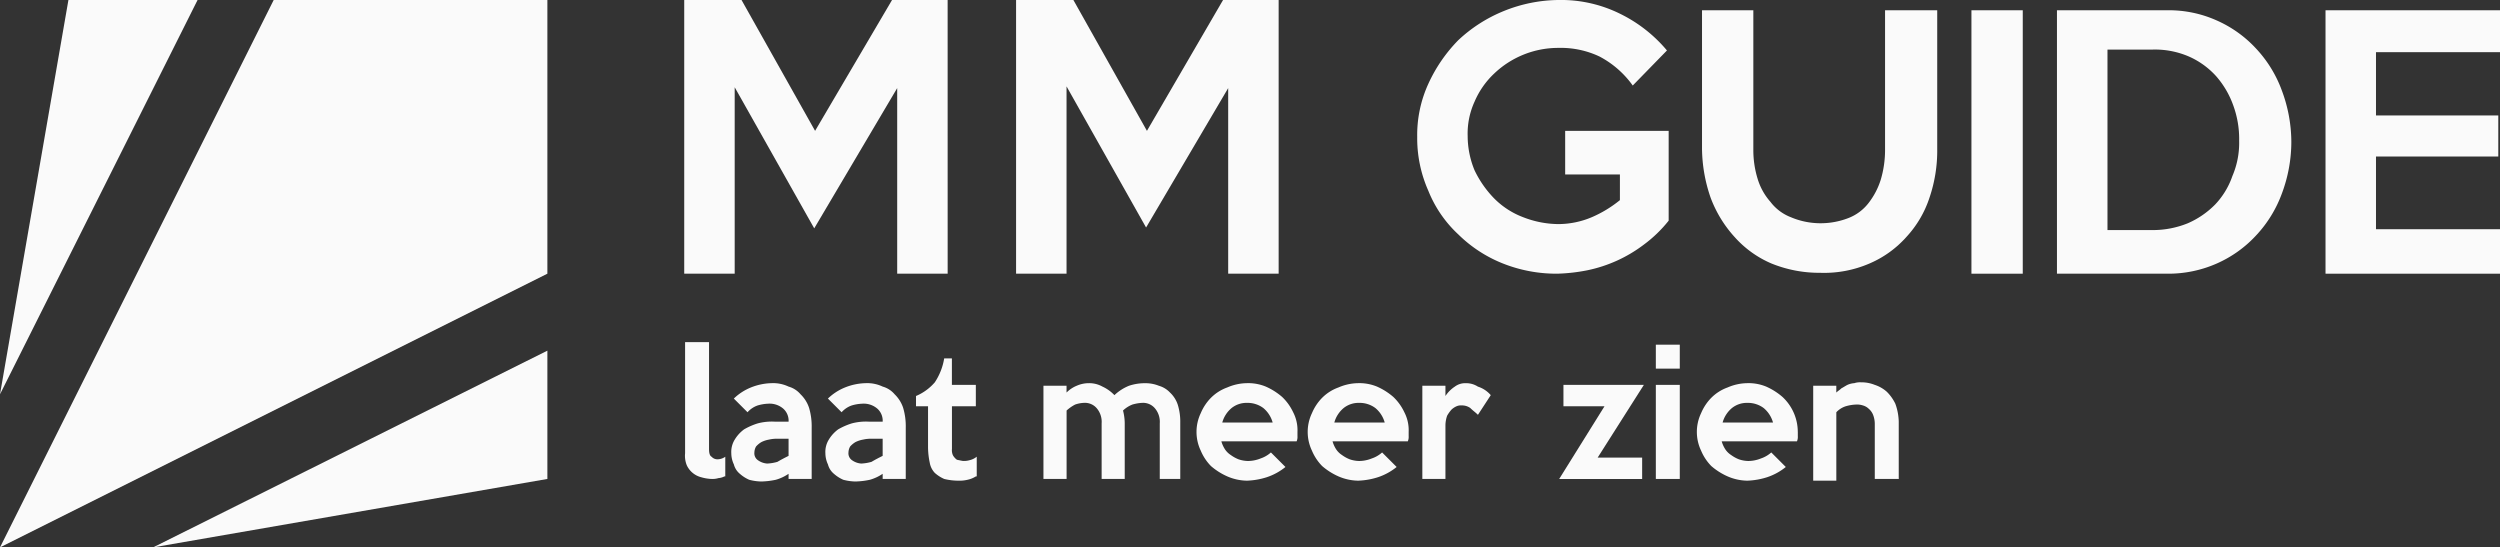 <svg xmlns="http://www.w3.org/2000/svg" viewBox="-2237 6283 320 70.065"><rect x="-2237" y="6283" width="320" height="70.065" fill="#333333" stroke="none"/><defs><style>.a{fill:#fafafa;}</style></defs><g transform="translate(-615 401)"><path class="a" d="M70.065,35.032,0,70.065,35.032,0H70.065Z" transform="translate(-1622 5882)"/><path class="a" d="M68.369,57.421V41L17.9,66.18Z" transform="translate(-1620.304 5885.885)"/><path class="a" d="M25.289,0H8.758L0,50.469Z" transform="translate(-1622 5882)"/><path class="a" d="M152.409,35.032H145.95V11.276L135.44,29.121,125.259,11.057V35.032H118.8V0h7.335l9.415,16.75L145.293,0h7.116Z" transform="translate(-1610.742 5882)"/><path class="a" d="M113.719,35.032H107.26V11.276L96.64,29.23,86.459,11.167V35.032H80V0h7.335L96.75,16.75,106.6,0h7.116Z" transform="translate(-1614.419 5882)"/><path class="a" d="M197.886,28.245a16.787,16.787,0,0,1-3.175,3.065,17.951,17.951,0,0,1-7.225,3.284,22.831,22.831,0,0,1-3.832.438,18.553,18.553,0,0,1-7.006-1.314A17.124,17.124,0,0,1,170.955,30a15.418,15.418,0,0,1-3.832-5.583,16.57,16.57,0,0,1-1.423-6.9,15.731,15.731,0,0,1,1.423-6.788,19.511,19.511,0,0,1,3.832-5.583,18.827,18.827,0,0,1,5.8-3.722A19.061,19.061,0,0,1,183.764,0a17.023,17.023,0,0,1,7.882,1.752,18.3,18.3,0,0,1,6.021,4.707l-4.379,4.489a12.181,12.181,0,0,0-4.27-3.722,11.581,11.581,0,0,0-5.255-1.095,11.873,11.873,0,0,0-8.211,3.284,10.713,10.713,0,0,0-2.518,3.613,9.8,9.8,0,0,0-.876,4.379,11.572,11.572,0,0,0,.876,4.379,13.431,13.431,0,0,0,2.518,3.613,10.389,10.389,0,0,0,3.722,2.408,12.593,12.593,0,0,0,4.489.876,11.019,11.019,0,0,0,4.27-.876,15.158,15.158,0,0,0,3.613-2.19V22.333h-7.007V16.75h13.247Z" transform="translate(-1606.297 5882)"/><path class="a" d="M229.106,1.2V18.935a18.658,18.658,0,0,1-.985,6.24,13.626,13.626,0,0,1-2.956,5.036,13.321,13.321,0,0,1-4.707,3.394,14.619,14.619,0,0,1-6.35,1.2,16.254,16.254,0,0,1-6.24-1.2,13.321,13.321,0,0,1-4.707-3.394,15.536,15.536,0,0,1-3.065-5.036A19.663,19.663,0,0,1,199,18.935V1.2h6.569V19.154a12.5,12.5,0,0,0,.547,3.613,7.884,7.884,0,0,0,1.642,2.956,5.977,5.977,0,0,0,2.627,1.971A9.678,9.678,0,0,0,214,28.46a9.821,9.821,0,0,0,3.722-.657,5.977,5.977,0,0,0,2.627-1.971,9.492,9.492,0,0,0,1.533-2.956,13.275,13.275,0,0,0,.547-3.722V1.2Z" transform="translate(-1603.142 5882.114)"/><path class="a" d="M237.069,34.919H230.5V1.2h6.569Z" transform="translate(-1600.156 5882.114)"/><path class="a" d="M270.5,18.059a18.887,18.887,0,0,1-1.2,6.569,15.745,15.745,0,0,1-3.284,5.364,15.174,15.174,0,0,1-5.036,3.613,15.334,15.334,0,0,1-6.35,1.314H240.5V1.2h14.122a14.974,14.974,0,0,1,6.35,1.314,15.174,15.174,0,0,1,5.036,3.613,15.745,15.745,0,0,1,3.284,5.364A18.887,18.887,0,0,1,270.5,18.059Zm-6.678-.219a12.491,12.491,0,0,0-.766-4.489,11.529,11.529,0,0,0-2.19-3.722,10.262,10.262,0,0,0-3.5-2.518,10.949,10.949,0,0,0-4.707-.876h-5.693v23.1h5.693a11.87,11.87,0,0,0,4.6-.876,11.119,11.119,0,0,0,3.5-2.408,10,10,0,0,0,2.189-3.613A10.767,10.767,0,0,0,263.818,17.84Z" transform="translate(-1599.209 5882.114)"/><path class="a" d="M294.233,34.919H271.9V1.2h22.333V6.564H278.359v8.1h15.655V19.92H278.359v9.306h15.874Z" transform="translate(-1596.233 5882.114)"/><path class="a" d="M85.136,57.188a2.029,2.029,0,0,1-.766.219,2.721,2.721,0,0,1-.876.109A5.5,5.5,0,0,1,82.18,57.3a2.794,2.794,0,0,1-1.861-1.533,3.247,3.247,0,0,1-.219-1.533V40h3.065V53.685q0,.821.328.985A.994.994,0,0,0,84.26,55a1.766,1.766,0,0,0,.985-.328v2.518Z" transform="translate(-1614.409 5885.791)"/><path class="a" d="M95.791,57.061H92.835V56.4a5.546,5.546,0,0,1-1.642.766,9.642,9.642,0,0,1-1.861.219,6.461,6.461,0,0,1-1.533-.219,4.52,4.52,0,0,1-1.2-.766,2.3,2.3,0,0,1-.766-1.2,3.371,3.371,0,0,1-.328-1.423,2.985,2.985,0,0,1,.438-1.752,4.539,4.539,0,0,1,1.2-1.314,8.473,8.473,0,0,1,1.752-.766,7.092,7.092,0,0,1,2.19-.219h1.752a2.065,2.065,0,0,0-.657-1.642,2.676,2.676,0,0,0-1.971-.657,5.494,5.494,0,0,0-1.314.219,3.07,3.07,0,0,0-1.314.876l-1.752-1.752a6.843,6.843,0,0,1,2.19-1.423,7.526,7.526,0,0,1,2.627-.547,4.611,4.611,0,0,1,2.19.438,3.114,3.114,0,0,1,1.533.985,4.286,4.286,0,0,1,1.095,1.752,8.265,8.265,0,0,1,.328,2.518v6.569Zm-2.956-2.956v-2.19H91.521a4.491,4.491,0,0,0-1.2.109,3.479,3.479,0,0,0-.985.328,2.9,2.9,0,0,0-.657.547,1.582,1.582,0,0,0-.219.766,1.067,1.067,0,0,0,.438.985,2.3,2.3,0,0,0,1.2.438,5.494,5.494,0,0,0,1.314-.219C91.959,54.543,92.4,54.324,92.835,54.105Z" transform="translate(-1613.898 5886.246)"/><path class="a" d="M106.791,57.061h-2.956V56.4a5.546,5.546,0,0,1-1.642.766,9.642,9.642,0,0,1-1.861.219,6.462,6.462,0,0,1-1.533-.219,4.521,4.521,0,0,1-1.2-.766,2.3,2.3,0,0,1-.766-1.2,3.371,3.371,0,0,1-.328-1.423,2.984,2.984,0,0,1,.438-1.752,4.539,4.539,0,0,1,1.2-1.314,8.475,8.475,0,0,1,1.752-.766,7.092,7.092,0,0,1,2.19-.219h1.752a2.065,2.065,0,0,0-.657-1.642,2.676,2.676,0,0,0-1.971-.657,5.5,5.5,0,0,0-1.314.219,3.07,3.07,0,0,0-1.314.876l-1.752-1.752a6.844,6.844,0,0,1,2.19-1.423,7.526,7.526,0,0,1,2.627-.547,4.611,4.611,0,0,1,2.19.438,3.114,3.114,0,0,1,1.533.985,4.286,4.286,0,0,1,1.095,1.752,8.265,8.265,0,0,1,.328,2.518Zm-2.956-2.956v-2.19h-1.314a4.491,4.491,0,0,0-1.2.109,3.479,3.479,0,0,0-.985.328,2.9,2.9,0,0,0-.657.547,1.582,1.582,0,0,0-.219.766,1.067,1.067,0,0,0,.438.985,2.3,2.3,0,0,0,1.2.438,5.5,5.5,0,0,0,1.314-.219C102.959,54.543,103.4,54.324,103.835,54.105Z" transform="translate(-1612.855 5886.246)"/><path class="a" d="M114.763,57.008a3.279,3.279,0,0,1-1.095.438,4.491,4.491,0,0,1-1.2.109,7.618,7.618,0,0,1-1.752-.219,4.521,4.521,0,0,1-1.2-.766,2.5,2.5,0,0,1-.657-1.314,9.819,9.819,0,0,1-.219-1.971V48.031H107.1V46.717a6.528,6.528,0,0,0,2.408-1.752,7.817,7.817,0,0,0,1.2-3.065h.985v3.394h3.065v2.737H111.7V53.5a1.623,1.623,0,0,0,.109.766,1.511,1.511,0,0,0,.328.438.569.569,0,0,0,.438.219,4.743,4.743,0,0,0,.547.109,2.721,2.721,0,0,0,.876-.109,2.2,2.2,0,0,0,.876-.438v2.518Z" transform="translate(-1611.851 5885.971)"/><path class="a" d="M139.845,57.061h-2.956V49.945a2.676,2.676,0,0,0-.657-1.971,1.988,1.988,0,0,0-1.533-.657,5.5,5.5,0,0,0-1.314.219,3.7,3.7,0,0,0-1.2.766,6.626,6.626,0,0,1,.219,1.642v7.116h-2.956V49.945a2.676,2.676,0,0,0-.657-1.971,1.988,1.988,0,0,0-1.533-.657,3.936,3.936,0,0,0-1.2.219,5.054,5.054,0,0,0-1.095.766v8.758H122V45.128h2.956V46a3.937,3.937,0,0,1,1.314-.876A3.864,3.864,0,0,1,127.8,44.8a3.467,3.467,0,0,1,1.752.438,4.934,4.934,0,0,1,1.533,1.095,5.971,5.971,0,0,1,1.861-1.2,6.374,6.374,0,0,1,2.08-.328,4.538,4.538,0,0,1,1.752.328A3.143,3.143,0,0,1,138.2,46a3.711,3.711,0,0,1,.985,1.533,7.277,7.277,0,0,1,.328,2.3v7.225Z" transform="translate(-1610.439 5886.246)"/><path class="a" d="M152.818,51.04v.547a1.388,1.388,0,0,1-.109.657h-9.634a3.888,3.888,0,0,0,.438.985,2.558,2.558,0,0,0,.766.766,4.438,4.438,0,0,0,.985.547,3.936,3.936,0,0,0,1.2.219,4.393,4.393,0,0,0,1.642-.328,3.786,3.786,0,0,0,1.314-.766l1.861,1.861a7.567,7.567,0,0,1-2.408,1.314,9.326,9.326,0,0,1-2.518.438,6.494,6.494,0,0,1-2.518-.547,8.329,8.329,0,0,1-2.08-1.314,6.212,6.212,0,0,1-1.314-1.971,5.572,5.572,0,0,1,0-4.817,6.212,6.212,0,0,1,1.314-1.971,5.651,5.651,0,0,1,2.08-1.314,6.494,6.494,0,0,1,2.518-.547,5.891,5.891,0,0,1,2.408.438,8.327,8.327,0,0,1,2.08,1.314,6.5,6.5,0,0,1,1.423,1.971A4.99,4.99,0,0,1,152.818,51.04Zm-3.175-1.2a3.688,3.688,0,0,0-1.2-1.861,3.369,3.369,0,0,0-2.08-.657,3.057,3.057,0,0,0-1.971.657,3.688,3.688,0,0,0-1.2,1.861Z" transform="translate(-1608.742 5886.246)"/><path class="a" d="M165.818,51.04v.547a1.388,1.388,0,0,1-.109.657h-9.634a3.89,3.89,0,0,0,.438.985,2.557,2.557,0,0,0,.766.766,4.438,4.438,0,0,0,.985.547,3.936,3.936,0,0,0,1.2.219,4.393,4.393,0,0,0,1.642-.328,3.786,3.786,0,0,0,1.314-.766l1.861,1.861a7.567,7.567,0,0,1-2.408,1.314,9.326,9.326,0,0,1-2.518.438,6.494,6.494,0,0,1-2.518-.547,8.328,8.328,0,0,1-2.08-1.314,6.214,6.214,0,0,1-1.314-1.971,5.572,5.572,0,0,1,0-4.817,6.214,6.214,0,0,1,1.314-1.971,5.651,5.651,0,0,1,2.08-1.314,6.494,6.494,0,0,1,2.518-.547,5.892,5.892,0,0,1,2.408.438,8.327,8.327,0,0,1,2.08,1.314,6.5,6.5,0,0,1,1.423,1.971A4.99,4.99,0,0,1,165.818,51.04Zm-3.065-1.2a3.688,3.688,0,0,0-1.2-1.861,3.369,3.369,0,0,0-2.08-.657,3.057,3.057,0,0,0-1.971.657,3.688,3.688,0,0,0-1.2,1.861Z" transform="translate(-1607.51 5886.246)"/><path class="a" d="M175.058,46.333l-1.642,2.518c-.328-.328-.657-.547-.985-.876a1.85,1.85,0,0,0-1.095-.328,1.388,1.388,0,0,0-.657.109,2.29,2.29,0,0,0-.657.438,4.635,4.635,0,0,0-.547.766,3.935,3.935,0,0,0-.219,1.2v6.9H166.3V45.128h2.956v1.314a4.2,4.2,0,0,1,1.2-1.2,2.2,2.2,0,0,1,1.423-.438,2.737,2.737,0,0,1,1.533.438A3.62,3.62,0,0,1,175.058,46.333Z" transform="translate(-1606.24 5886.246)"/><path class="a" d="M193.138,45l-5.912,9.306h5.693v2.737H182.3l5.8-9.306h-5.255V45Z" transform="translate(-1604.724 5886.265)"/><path class="a" d="M196.665,43.365H193.6V40.3h3.065Zm0,14.122H193.6V45.445h3.065Z" transform="translate(-1603.653 5885.819)"/><path class="a" d="M211.318,51.04v.547a1.389,1.389,0,0,1-.109.657h-9.634a3.892,3.892,0,0,0,.438.985,2.557,2.557,0,0,0,.766.766,4.44,4.44,0,0,0,.985.547,3.936,3.936,0,0,0,1.2.219,4.393,4.393,0,0,0,1.642-.328,3.786,3.786,0,0,0,1.314-.766l1.861,1.861a7.567,7.567,0,0,1-2.408,1.314,9.326,9.326,0,0,1-2.518.438,6.494,6.494,0,0,1-2.518-.547,8.327,8.327,0,0,1-2.08-1.314,6.212,6.212,0,0,1-1.314-1.971,5.572,5.572,0,0,1,0-4.817,6.212,6.212,0,0,1,1.314-1.971,5.651,5.651,0,0,1,2.08-1.314,6.494,6.494,0,0,1,2.518-.547,5.892,5.892,0,0,1,2.409.438,8.328,8.328,0,0,1,2.08,1.314,6.129,6.129,0,0,1,1.971,4.489Zm-3.175-1.2a3.688,3.688,0,0,0-1.2-1.861,3.369,3.369,0,0,0-2.08-.657,3.057,3.057,0,0,0-1.971.657,3.688,3.688,0,0,0-1.2,1.861Z" transform="translate(-1603.198 5886.246)"/><path class="a" d="M222.838,57.071h-2.956V49.955a3.238,3.238,0,0,0-.219-1.095,1.963,1.963,0,0,0-.547-.766,1.764,1.764,0,0,0-.766-.438,2.41,2.41,0,0,0-.876-.109,5.5,5.5,0,0,0-1.314.219,2.834,2.834,0,0,0-1.2.766V57.29H212V45.138h2.956v.876c.219-.219.438-.328.657-.547.219-.109.547-.328.766-.438a2.577,2.577,0,0,1,.876-.219,2.411,2.411,0,0,1,.876-.109,4.538,4.538,0,0,1,1.752.328,4.3,4.3,0,0,1,1.533.876,5.5,5.5,0,0,1,1.095,1.533,7.156,7.156,0,0,1,.438,2.3v7.335Z" transform="translate(-1601.91 5886.236)"/></g></svg>